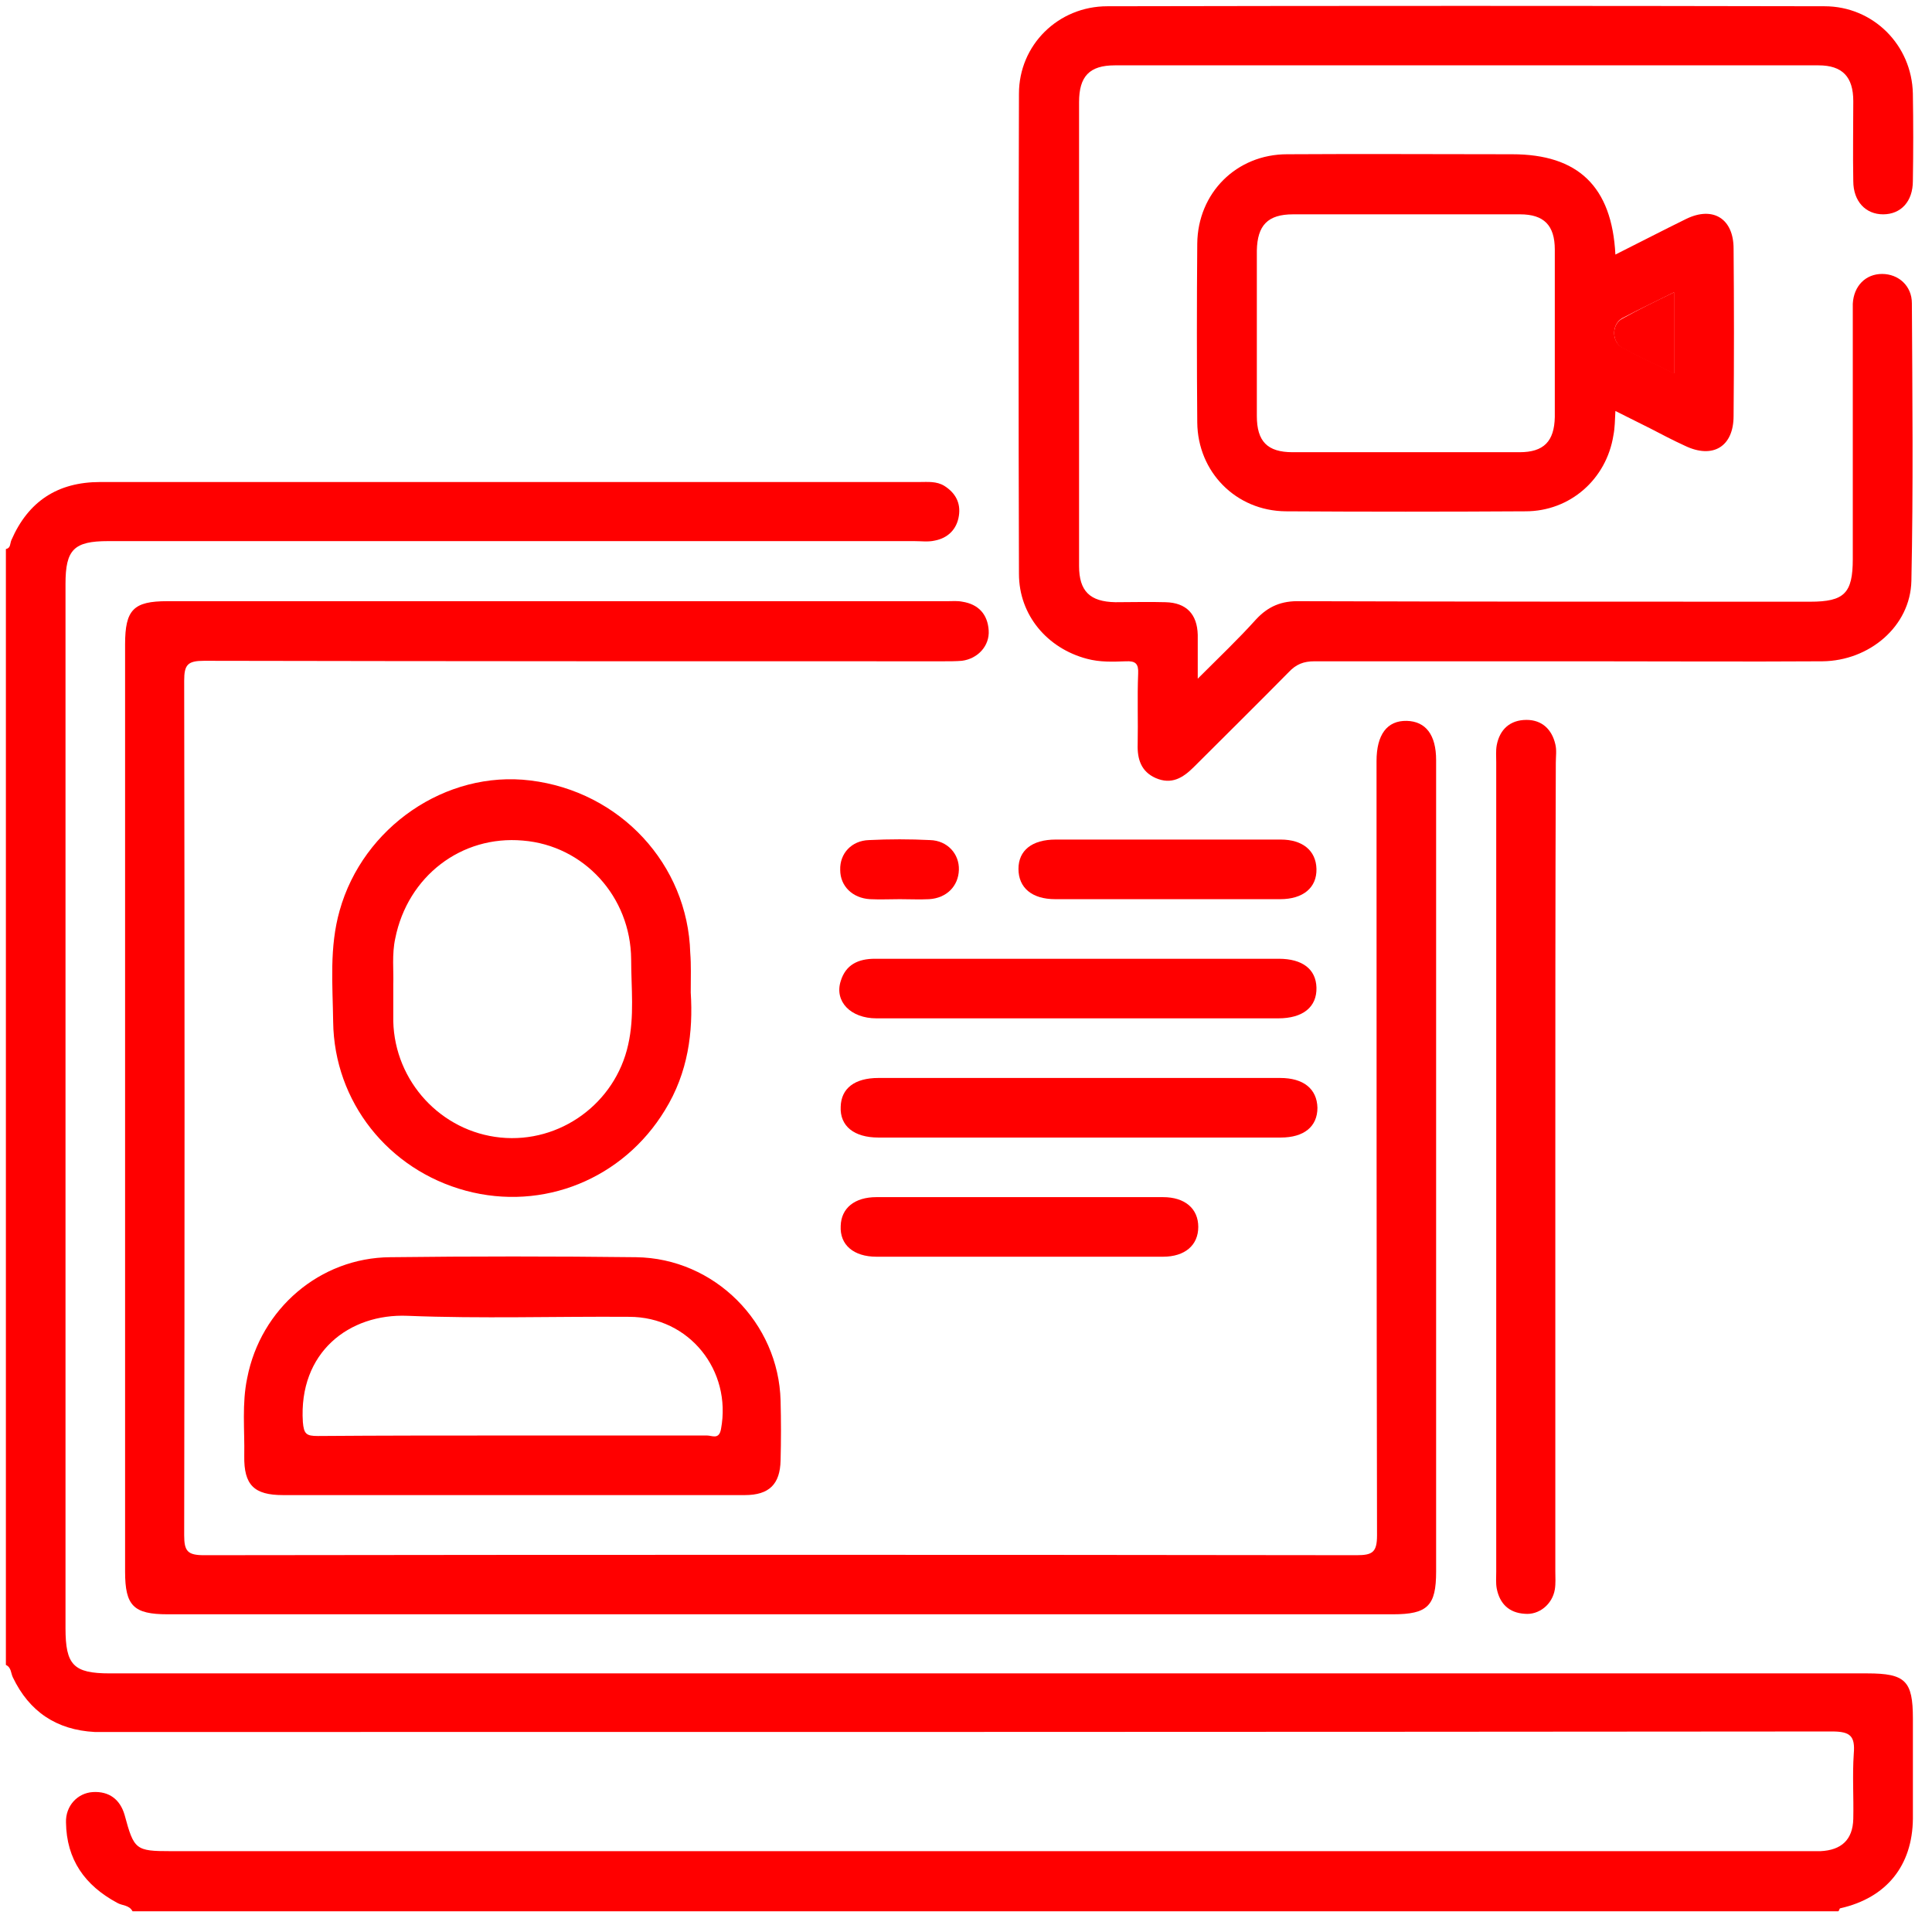 <svg width="63" height="63" viewBox="0 0 63 63" fill="none" xmlns="http://www.w3.org/2000/svg">
<path d="M0.192 17.904C0.354 17.872 0.322 17.726 0.371 17.613C0.921 16.349 1.877 15.718 3.269 15.718C7.998 15.718 12.743 15.718 17.471 15.718C21.633 15.718 25.811 15.718 29.973 15.718C30.248 15.718 30.54 15.685 30.799 15.847C31.155 16.074 31.333 16.398 31.268 16.819C31.203 17.256 30.912 17.548 30.475 17.629C30.264 17.677 30.038 17.645 29.811 17.645C21.05 17.645 12.289 17.645 3.528 17.645C2.411 17.645 2.136 17.92 2.136 19.038C2.136 30.389 2.136 41.741 2.136 53.093C2.136 54.291 2.395 54.567 3.577 54.567C22.686 54.567 41.778 54.567 60.887 54.567C62.134 54.567 62.377 54.81 62.377 56.04C62.377 57.125 62.377 58.227 62.377 59.312C62.36 60.834 61.518 61.886 60.012 62.226C59.98 62.226 59.98 62.291 59.947 62.324C41.406 62.324 22.864 62.324 4.322 62.324C4.208 62.113 3.982 62.145 3.82 62.048C2.767 61.481 2.168 60.639 2.152 59.425C2.136 58.891 2.524 58.469 3.026 58.437C3.561 58.405 3.917 58.68 4.063 59.182C4.37 60.316 4.419 60.364 5.569 60.364C23.366 60.364 41.146 60.364 58.943 60.364C59.089 60.364 59.235 60.364 59.364 60.364C60.045 60.332 60.417 59.992 60.433 59.312C60.449 58.599 60.401 57.886 60.449 57.19C60.498 56.607 60.336 56.461 59.737 56.461C41.049 56.478 22.378 56.478 3.69 56.478C3.496 56.478 3.285 56.478 3.091 56.478C1.844 56.413 0.953 55.814 0.419 54.696C0.354 54.567 0.371 54.372 0.192 54.291C0.192 42.195 0.192 30.049 0.192 17.904Z" fill="#FF0000"/>
<path d="M25.39 52.64C18.75 52.64 12.111 52.64 5.471 52.64C4.354 52.64 4.079 52.364 4.079 51.247C4.079 41.175 4.079 31.086 4.079 21.013C4.079 19.88 4.354 19.604 5.455 19.604C13.941 19.604 22.41 19.604 30.895 19.604C31.057 19.604 31.219 19.588 31.381 19.621C31.899 19.702 32.207 20.025 32.24 20.56C32.272 21.062 31.883 21.483 31.365 21.548C31.171 21.564 30.96 21.564 30.766 21.564C22.734 21.564 14.702 21.564 6.653 21.548C6.119 21.548 6.006 21.677 6.006 22.195C6.022 31.491 6.022 40.77 6.006 50.065C6.006 50.583 6.119 50.713 6.653 50.713C19.187 50.696 31.705 50.696 44.239 50.713C44.757 50.713 44.903 50.615 44.903 50.065C44.887 41.774 44.887 33.466 44.887 25.175C44.887 25.062 44.887 24.932 44.887 24.819C44.887 23.96 45.227 23.491 45.875 23.507C46.49 23.523 46.83 23.96 46.83 24.786C46.83 25.952 46.83 27.134 46.83 28.3C46.83 35.944 46.83 43.604 46.83 51.247C46.83 52.364 46.555 52.64 45.421 52.64C38.749 52.64 32.061 52.64 25.39 52.64Z" fill="#FF0000"/>
<path d="M39.057 22.131C39.77 21.418 40.385 20.835 40.952 20.204C41.357 19.766 41.794 19.588 42.393 19.604C47.931 19.621 53.486 19.621 59.024 19.621C60.142 19.621 60.417 19.345 60.417 18.228C60.417 15.621 60.417 13.014 60.417 10.39C60.417 10.228 60.417 10.066 60.417 9.904C60.449 9.321 60.838 8.933 61.372 8.933C61.907 8.933 62.344 9.321 62.344 9.888C62.36 12.9 62.392 15.912 62.328 18.941C62.295 20.43 60.951 21.548 59.429 21.564C56.887 21.58 54.328 21.564 51.785 21.564C48.806 21.564 45.842 21.564 42.863 21.564C42.507 21.564 42.264 21.661 42.021 21.92C41.001 22.956 39.964 23.977 38.928 25.013C38.571 25.369 38.199 25.596 37.681 25.369C37.211 25.159 37.082 24.754 37.098 24.268C37.114 23.507 37.082 22.73 37.114 21.969C37.13 21.645 37.033 21.548 36.709 21.564C36.288 21.58 35.867 21.596 35.446 21.483C34.151 21.143 33.227 20.058 33.227 18.714C33.211 13.499 33.211 8.269 33.227 3.054C33.227 1.467 34.507 0.204 36.11 0.204C43.899 0.188 51.688 0.188 59.494 0.204C61.081 0.204 62.344 1.467 62.376 3.054C62.392 4.01 62.392 4.949 62.376 5.904C62.376 6.568 61.988 6.989 61.405 6.989C60.838 6.989 60.433 6.568 60.433 5.904C60.417 5.03 60.433 4.172 60.433 3.297C60.433 2.504 60.077 2.131 59.299 2.131C51.656 2.131 43.996 2.131 36.353 2.131C35.527 2.131 35.187 2.488 35.187 3.33C35.187 8.366 35.187 13.402 35.187 18.455C35.187 19.28 35.543 19.621 36.369 19.637C36.92 19.637 37.47 19.621 38.005 19.637C38.685 19.653 39.041 20.026 39.057 20.706C39.057 20.932 39.057 21.143 39.057 21.369C39.057 21.548 39.057 21.774 39.057 22.131Z" fill="#FF0000"/>
<path d="M52.676 8.301C53.486 7.896 54.231 7.508 54.992 7.135C55.866 6.714 56.53 7.135 56.53 8.107C56.546 9.921 56.546 11.75 56.53 13.564C56.53 14.568 55.85 14.973 54.943 14.536C54.555 14.358 54.182 14.163 53.81 13.969C53.453 13.791 53.097 13.613 52.676 13.402C52.66 13.694 52.66 13.953 52.611 14.196C52.385 15.621 51.203 16.673 49.745 16.673C47.138 16.689 44.531 16.689 41.923 16.673C40.304 16.657 39.057 15.394 39.041 13.775C39.025 11.831 39.025 9.888 39.041 7.945C39.057 6.293 40.32 5.03 41.972 5.03C44.417 5.014 46.862 5.03 49.308 5.03C51.462 5.03 52.563 6.083 52.676 8.301ZM45.858 14.746C47.089 14.746 48.32 14.746 49.551 14.746C50.344 14.746 50.684 14.39 50.7 13.597C50.7 11.783 50.7 9.953 50.7 8.139C50.7 7.346 50.344 6.989 49.567 6.989C47.105 6.989 44.628 6.989 42.166 6.989C41.34 6.989 41 7.346 40.984 8.172C40.984 9.969 40.984 11.767 40.984 13.564C40.984 14.39 41.324 14.746 42.15 14.746C43.397 14.746 44.628 14.746 45.858 14.746ZM54.587 9.532C53.972 9.84 53.421 10.099 52.903 10.374C52.547 10.568 52.547 11.151 52.903 11.329C53.437 11.621 54.004 11.88 54.587 12.171C54.587 11.281 54.587 10.439 54.587 9.532Z" fill="#FF0000"/>
<path d="M16.694 48.753C14.2 48.753 11.722 48.753 9.228 48.753C8.289 48.753 7.949 48.429 7.965 47.474C7.981 46.632 7.884 45.773 8.062 44.931C8.5 42.681 10.427 41.013 12.726 40.996C15.398 40.964 18.07 40.964 20.742 40.996C23.301 41.029 25.39 43.134 25.454 45.676C25.471 46.324 25.471 46.972 25.454 47.62C25.438 48.397 25.082 48.753 24.289 48.753C21.746 48.753 19.22 48.753 16.694 48.753ZM16.677 46.81C18.799 46.81 20.92 46.81 23.058 46.81C23.22 46.81 23.447 46.956 23.511 46.599C23.868 44.688 22.475 42.94 20.515 42.94C18.103 42.923 15.69 43.004 13.293 42.907C11.382 42.826 9.73 44.105 9.876 46.373C9.909 46.761 9.989 46.826 10.362 46.826C12.467 46.81 14.572 46.81 16.677 46.81Z" fill="#FF0000"/>
<path d="M22.524 32.365C22.605 33.645 22.443 34.972 21.682 36.203C20.322 38.438 17.715 39.507 15.188 38.827C12.662 38.146 10.897 35.928 10.864 33.321C10.848 32.106 10.735 30.892 11.075 29.693C11.836 26.973 14.54 25.11 17.294 25.45C20.224 25.807 22.427 28.187 22.508 31.07C22.54 31.474 22.524 31.847 22.524 32.365ZM12.824 32.09C12.824 32.576 12.824 32.932 12.824 33.304C12.873 35.264 14.379 36.899 16.322 37.094C18.265 37.288 20.063 35.976 20.484 34.066C20.694 33.142 20.581 32.203 20.581 31.28C20.565 29.24 19.042 27.572 17.05 27.41C15.043 27.232 13.294 28.576 12.889 30.6C12.775 31.118 12.84 31.669 12.824 32.09Z" fill="#FF0000"/>
<path d="M50.717 38.065C50.717 42.454 50.717 46.842 50.717 51.231C50.717 51.425 50.733 51.636 50.701 51.83C50.62 52.316 50.183 52.672 49.713 52.623C49.211 52.591 48.904 52.3 48.806 51.798C48.774 51.62 48.79 51.441 48.79 51.247C48.79 42.454 48.79 33.644 48.79 24.851C48.79 24.673 48.774 24.479 48.806 24.301C48.904 23.782 49.244 23.475 49.778 23.475C50.28 23.475 50.604 23.782 50.717 24.268C50.766 24.463 50.733 24.673 50.733 24.867C50.717 29.288 50.717 33.677 50.717 38.065Z" fill="#FF0000"/>
<path d="M35.155 31.264C37.341 31.264 39.527 31.264 41.697 31.264C42.474 31.264 42.911 31.604 42.928 32.203C42.944 32.835 42.49 33.207 41.681 33.207C37.309 33.207 32.952 33.207 28.58 33.207C27.738 33.207 27.204 32.657 27.414 31.993C27.576 31.458 27.981 31.264 28.532 31.264C30.75 31.264 32.952 31.264 35.155 31.264Z" fill="#FF0000"/>
<path d="M35.187 37.094C33.001 37.094 30.815 37.094 28.645 37.094C27.851 37.094 27.382 36.721 27.414 36.09C27.43 35.491 27.868 35.151 28.645 35.151C33.017 35.151 37.373 35.151 41.746 35.151C42.507 35.151 42.944 35.507 42.96 36.122C42.96 36.737 42.523 37.094 41.762 37.094C39.543 37.094 37.373 37.094 35.187 37.094Z" fill="#FF0000"/>
<path d="M33.244 40.98C31.689 40.98 30.135 40.98 28.58 40.98C27.835 40.98 27.382 40.592 27.414 39.976C27.43 39.393 27.868 39.037 28.58 39.037C31.689 39.037 34.799 39.037 37.924 39.037C38.636 39.037 39.074 39.409 39.074 40.008C39.074 40.608 38.636 40.98 37.924 40.98C36.353 40.98 34.799 40.98 33.244 40.98Z" fill="#FF0000"/>
<path d="M38.07 27.377C39.3 27.377 40.531 27.377 41.762 27.377C42.474 27.377 42.911 27.734 42.928 28.333C42.944 28.948 42.49 29.321 41.745 29.321C39.3 29.321 36.855 29.321 34.41 29.321C33.649 29.321 33.211 28.948 33.211 28.333C33.211 27.734 33.649 27.377 34.426 27.377C35.657 27.377 36.871 27.377 38.07 27.377Z" fill="#FF0000"/>
<path d="M29.341 29.321C29.017 29.321 28.694 29.337 28.37 29.321C27.803 29.288 27.398 28.9 27.398 28.365C27.382 27.831 27.77 27.41 28.337 27.394C29.001 27.361 29.665 27.361 30.329 27.394C30.896 27.41 31.285 27.847 31.268 28.365C31.252 28.9 30.863 29.288 30.297 29.321C29.989 29.337 29.665 29.321 29.341 29.321Z" fill="#FF0000"/>
<path d="M54.587 9.532C54.587 10.439 54.587 11.281 54.587 12.188C54.004 11.896 53.437 11.637 52.903 11.346C52.547 11.151 52.547 10.568 52.903 10.39C53.421 10.099 53.956 9.84 54.587 9.532Z" fill="#FF0000"/>
</svg>
